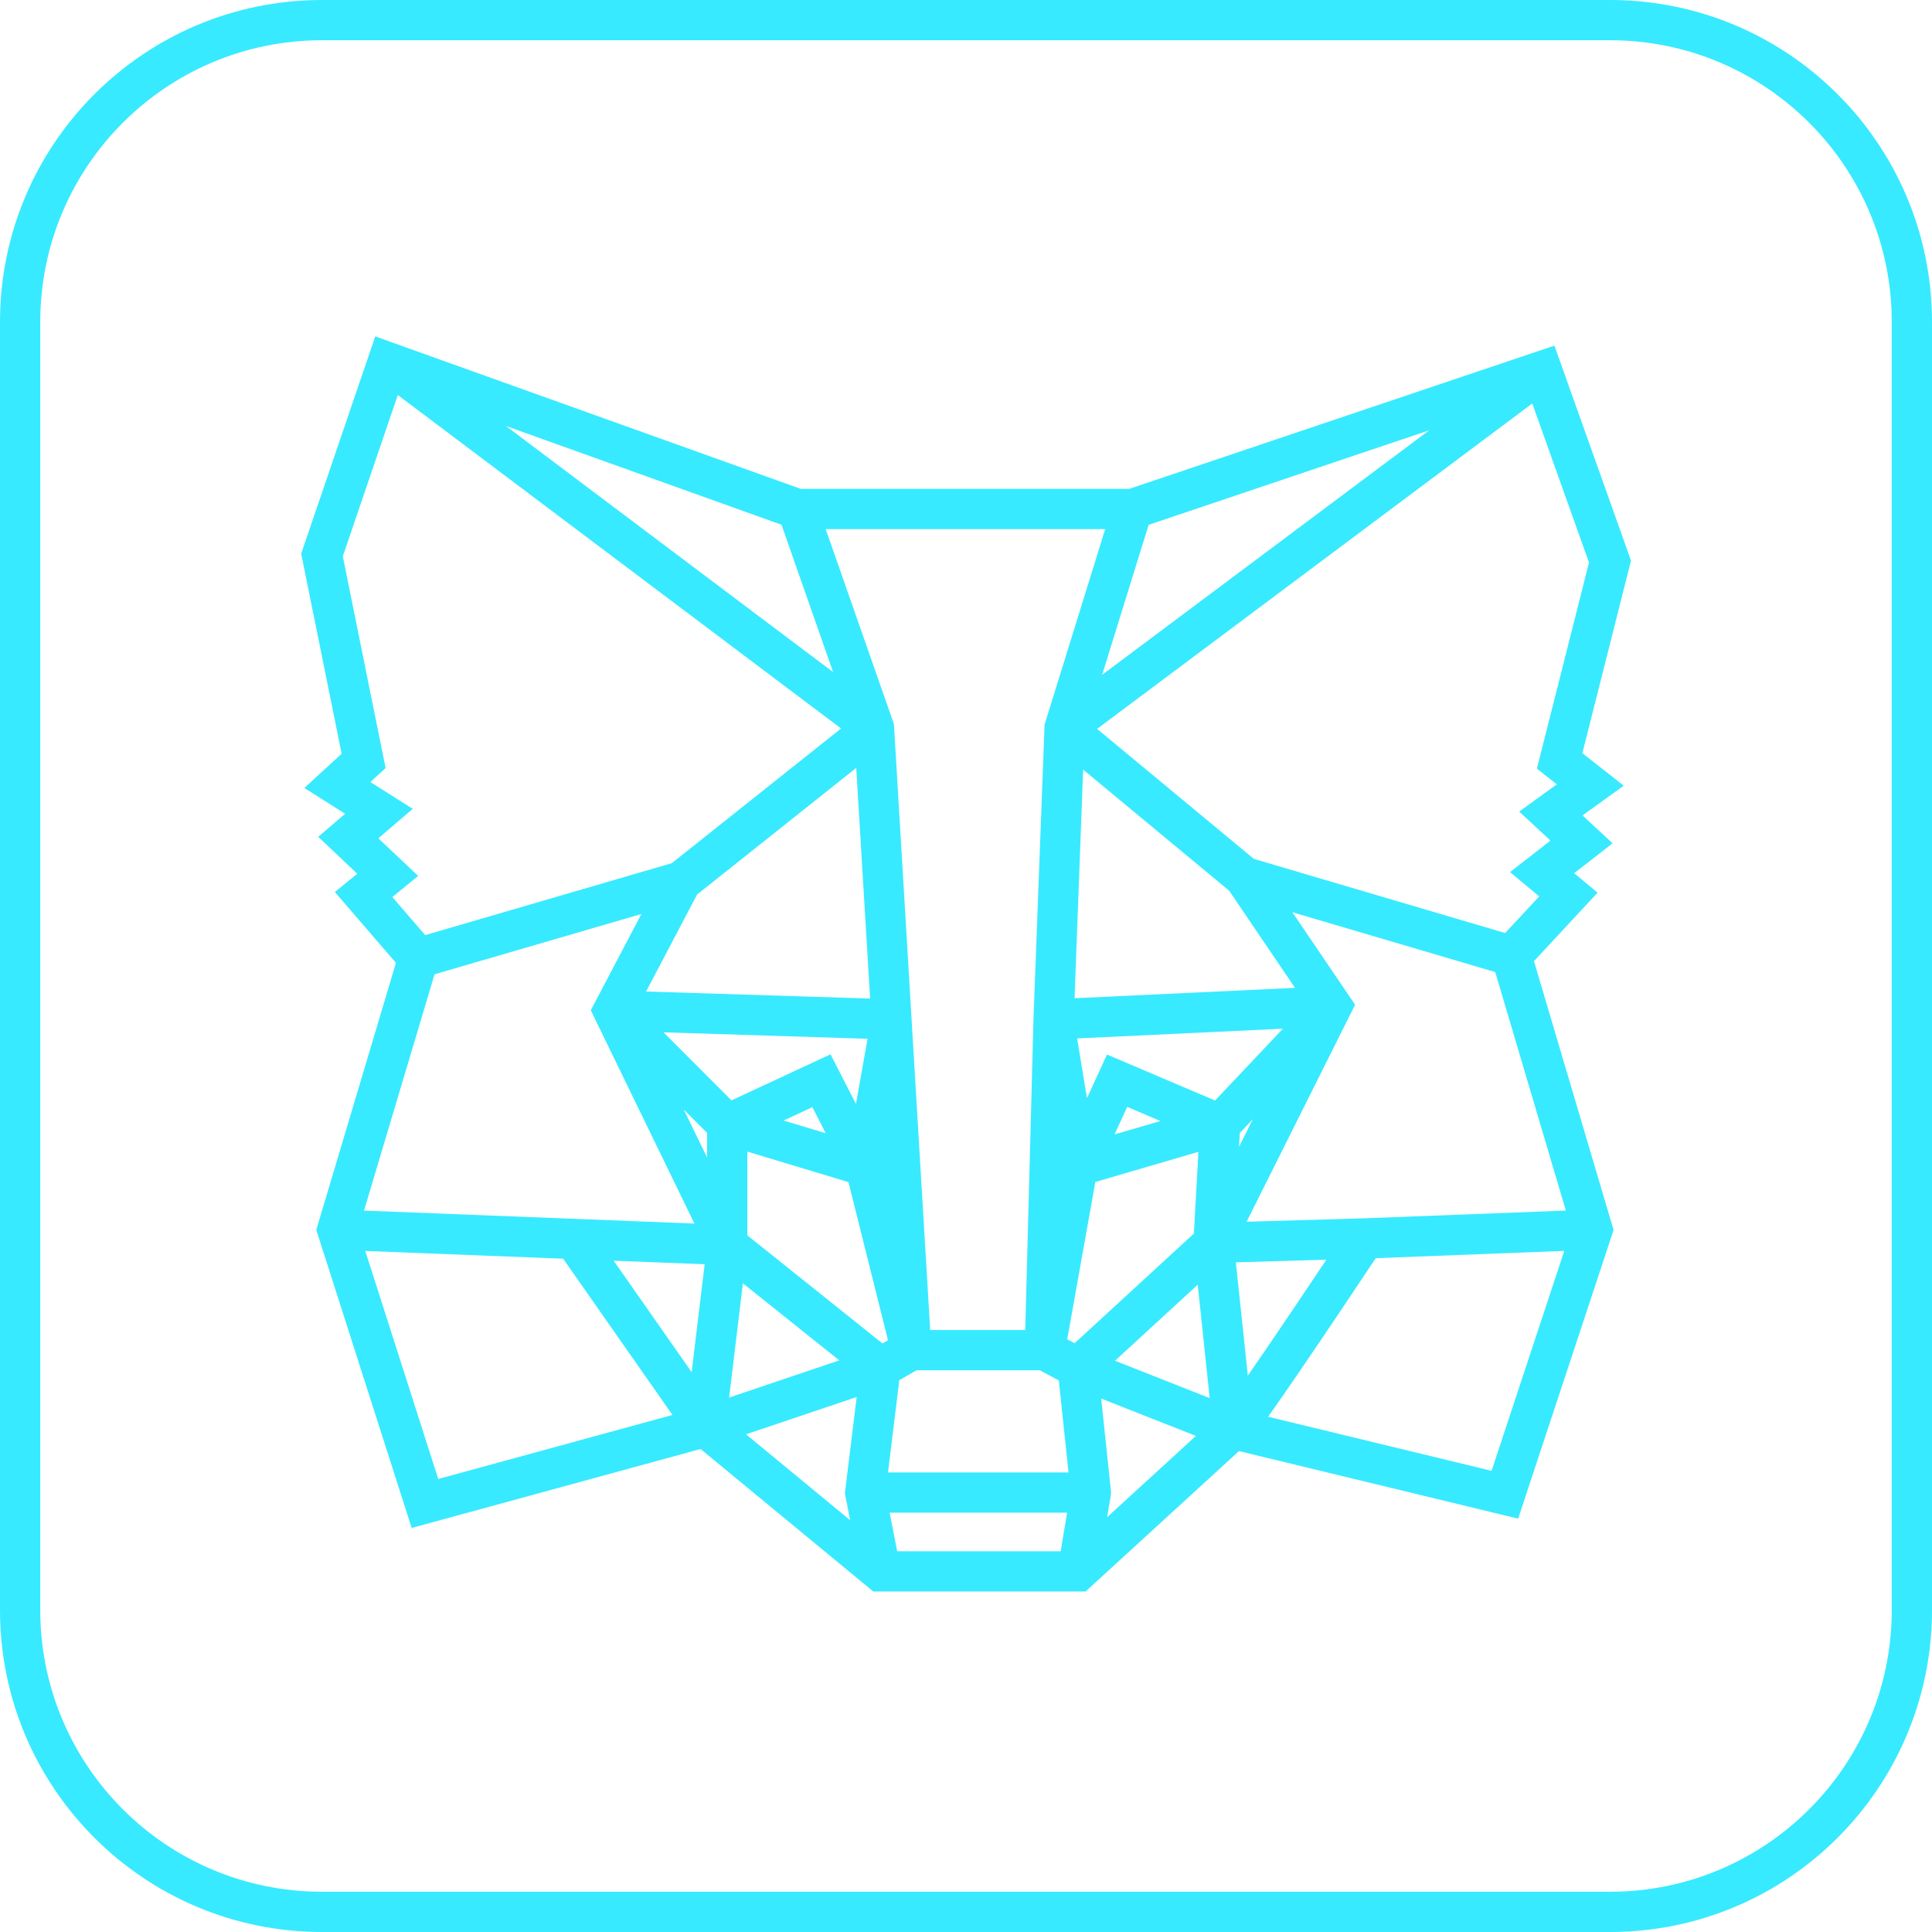 <?xml version="1.0" encoding="UTF-8" standalone="no"?>
<svg
   width="48"
   height="48"
   viewBox="0 0 48 48"
   fill="none"
   version="1.1"
   id="svg2"
   sodipodi:docname="wallet.svg"
   inkscape:version="1.4.2 (ebf0e940d0, 2025-05-08)"
   xmlns:inkscape="http://www.inkscape.org/namespaces/inkscape"
   xmlns:sodipodi="http://sodipodi.sourceforge.net/DTD/sodipodi-0.dtd"
   xmlns="http://www.w3.org/2000/svg"
   xmlns:svg="http://www.w3.org/2000/svg">
  <defs
     id="defs2" />
  <sodipodi:namedview
     id="namedview2"
     pagecolor="#ffffff"
     bordercolor="#000000"
     borderopacity="0.25"
     inkscape:showpageshadow="2"
     inkscape:pageopacity="0.0"
     inkscape:pagecheckerboard="0"
     inkscape:deskcolor="#d1d1d1"
     inkscape:zoom="24.041667"
     inkscape:cx="24"
     inkscape:cy="24"
     inkscape:window-width="3440"
     inkscape:window-height="1355"
     inkscape:window-x="0"
     inkscape:window-y="0"
     inkscape:window-maximized="1"
     inkscape:current-layer="svg2" />
  <path
     fill-rule="evenodd"
     clip-rule="evenodd"
     d="M9.323 8.358L7.483 13.756L8.488 18.727L7.561 19.577L8.575 20.218L7.906 20.791L8.876 21.708L8.32 22.162L9.837 23.922L7.858 30.556L10.228 37.962L17.406 36L21.698 39.541H26.97L30.781 36.052L37.718 37.73L40.089 30.559L38.111 23.88L39.691 22.178L39.11 21.694L40.064 20.952L39.318 20.259L40.341 19.52L39.313 18.712L40.522 13.928L38.619 8.587L28.054 12.146H19.896L9.323 8.358ZM9.4 20.828L10.255 20.095L9.201 19.43L9.58 19.082L8.517 13.822L9.883 9.814L20.897 18.099L16.691 21.445L10.563 23.233L9.748 22.287L10.389 21.762L9.4 20.828ZM19.416 13.037L12.569 10.583L20.698 16.698L19.416 13.037ZM17.319 22.224L21.273 19.078L21.618 24.809L16.052 24.634L17.319 22.224ZM16.485 25.648L21.555 25.808L21.266 27.427L20.634 26.194L18.174 27.338L16.485 25.648ZM19.468 27.839L20.515 28.154L20.183 27.507L19.468 27.839ZM18.568 30.692V28.612L21.08 29.369L22.062 33.298L21.924 33.377L18.568 30.692ZM25.472 33.044H23.11L22.209 17.989L20.514 13.146H27.458L25.952 18.004L25.677 25.308L25.677 25.313L25.472 33.044ZM27.382 16.766L28.538 13.039L35.509 10.69L27.382 16.766ZM27.257 18.109L38.069 10.024L39.478 13.977L38.184 19.097L38.679 19.487L37.744 20.163L38.521 20.885L37.516 21.667L38.241 22.271L37.395 23.181L31.152 21.339L27.257 18.109ZM32.108 22.664L37.149 24.151L38.903 30.076L33.89 30.269L33.886 30.269L30.971 30.354L33.667 24.962L32.108 22.664ZM34.18 31.259L38.864 31.078L37.058 36.542L31.506 35.199C31.736 34.876 32.029 34.451 32.346 33.986C32.96 33.087 33.667 32.03 34.18 31.259ZM31.52 33.423C31.336 33.694 31.16 33.949 31.002 34.177L30.704 31.362L32.953 31.297C32.506 31.967 31.986 32.741 31.52 33.423ZM27.702 33.807L29.757 31.918L30.055 34.736L27.702 33.807ZM27.359 34.747L29.712 35.675L27.507 37.693L27.606 37.097L27.359 34.747ZM26.512 37.582L26.352 38.541H22.29L22.103 37.582H26.512ZM18.535 35.635L21.121 37.768L20.991 37.099L21.284 34.708L18.535 35.635ZM18.457 31.884L20.851 33.798L18.115 34.722L18.457 31.884ZM17.507 31.41L17.184 34.091L15.246 31.321L17.507 31.41ZM9.075 31.079L13.991 31.272L16.707 35.154L10.888 36.745L9.075 31.079ZM10.796 24.206L9.044 30.077L17.253 30.399L14.678 25.1L15.935 22.708L10.796 24.206ZM16.988 27.566L17.568 28.759V28.146L16.988 27.566ZM22.062 36.582L22.343 34.289L22.772 34.044H25.834L26.306 34.296L26.547 36.582H22.062ZM26.515 33.274L26.698 33.372L29.662 30.647L29.774 28.617L27.213 29.366L26.515 33.274ZM31.874 25.558L30.188 27.342L27.504 26.2L27.005 27.283L26.761 25.799L31.874 25.558ZM32.174 24.543L26.697 24.801L26.91 19.121L30.538 22.129L32.174 24.543ZM30.802 28.149L31.127 27.805L30.783 28.493L30.802 28.149ZM28.006 27.5L27.69 28.185L28.83 27.851L28.006 27.5Z"
     fill="#44F1A6"
     id="path1"
     style="fill:#37eaff;fill-opacity:1" />
  <path
     fill-rule="evenodd"
     clip-rule="evenodd"
     d="M0 8C0 3.582 3.582 0 8 0H40C44.418 0 48 3.582 48 8V40C48 44.418 44.418 48 40 48H8C3.582 48 0 44.418 0 40V8ZM8 1H40C43.866 1 47 4.134 47 8V40C47 43.866 43.866 47 40 47H8C4.134 47 1 43.866 1 40V8C1 4.134 4.134 1 8 1Z"
     fill="#44F1A6"
     id="path2"
     style="fill:#37eaff;fill-opacity:1" />
</svg>
